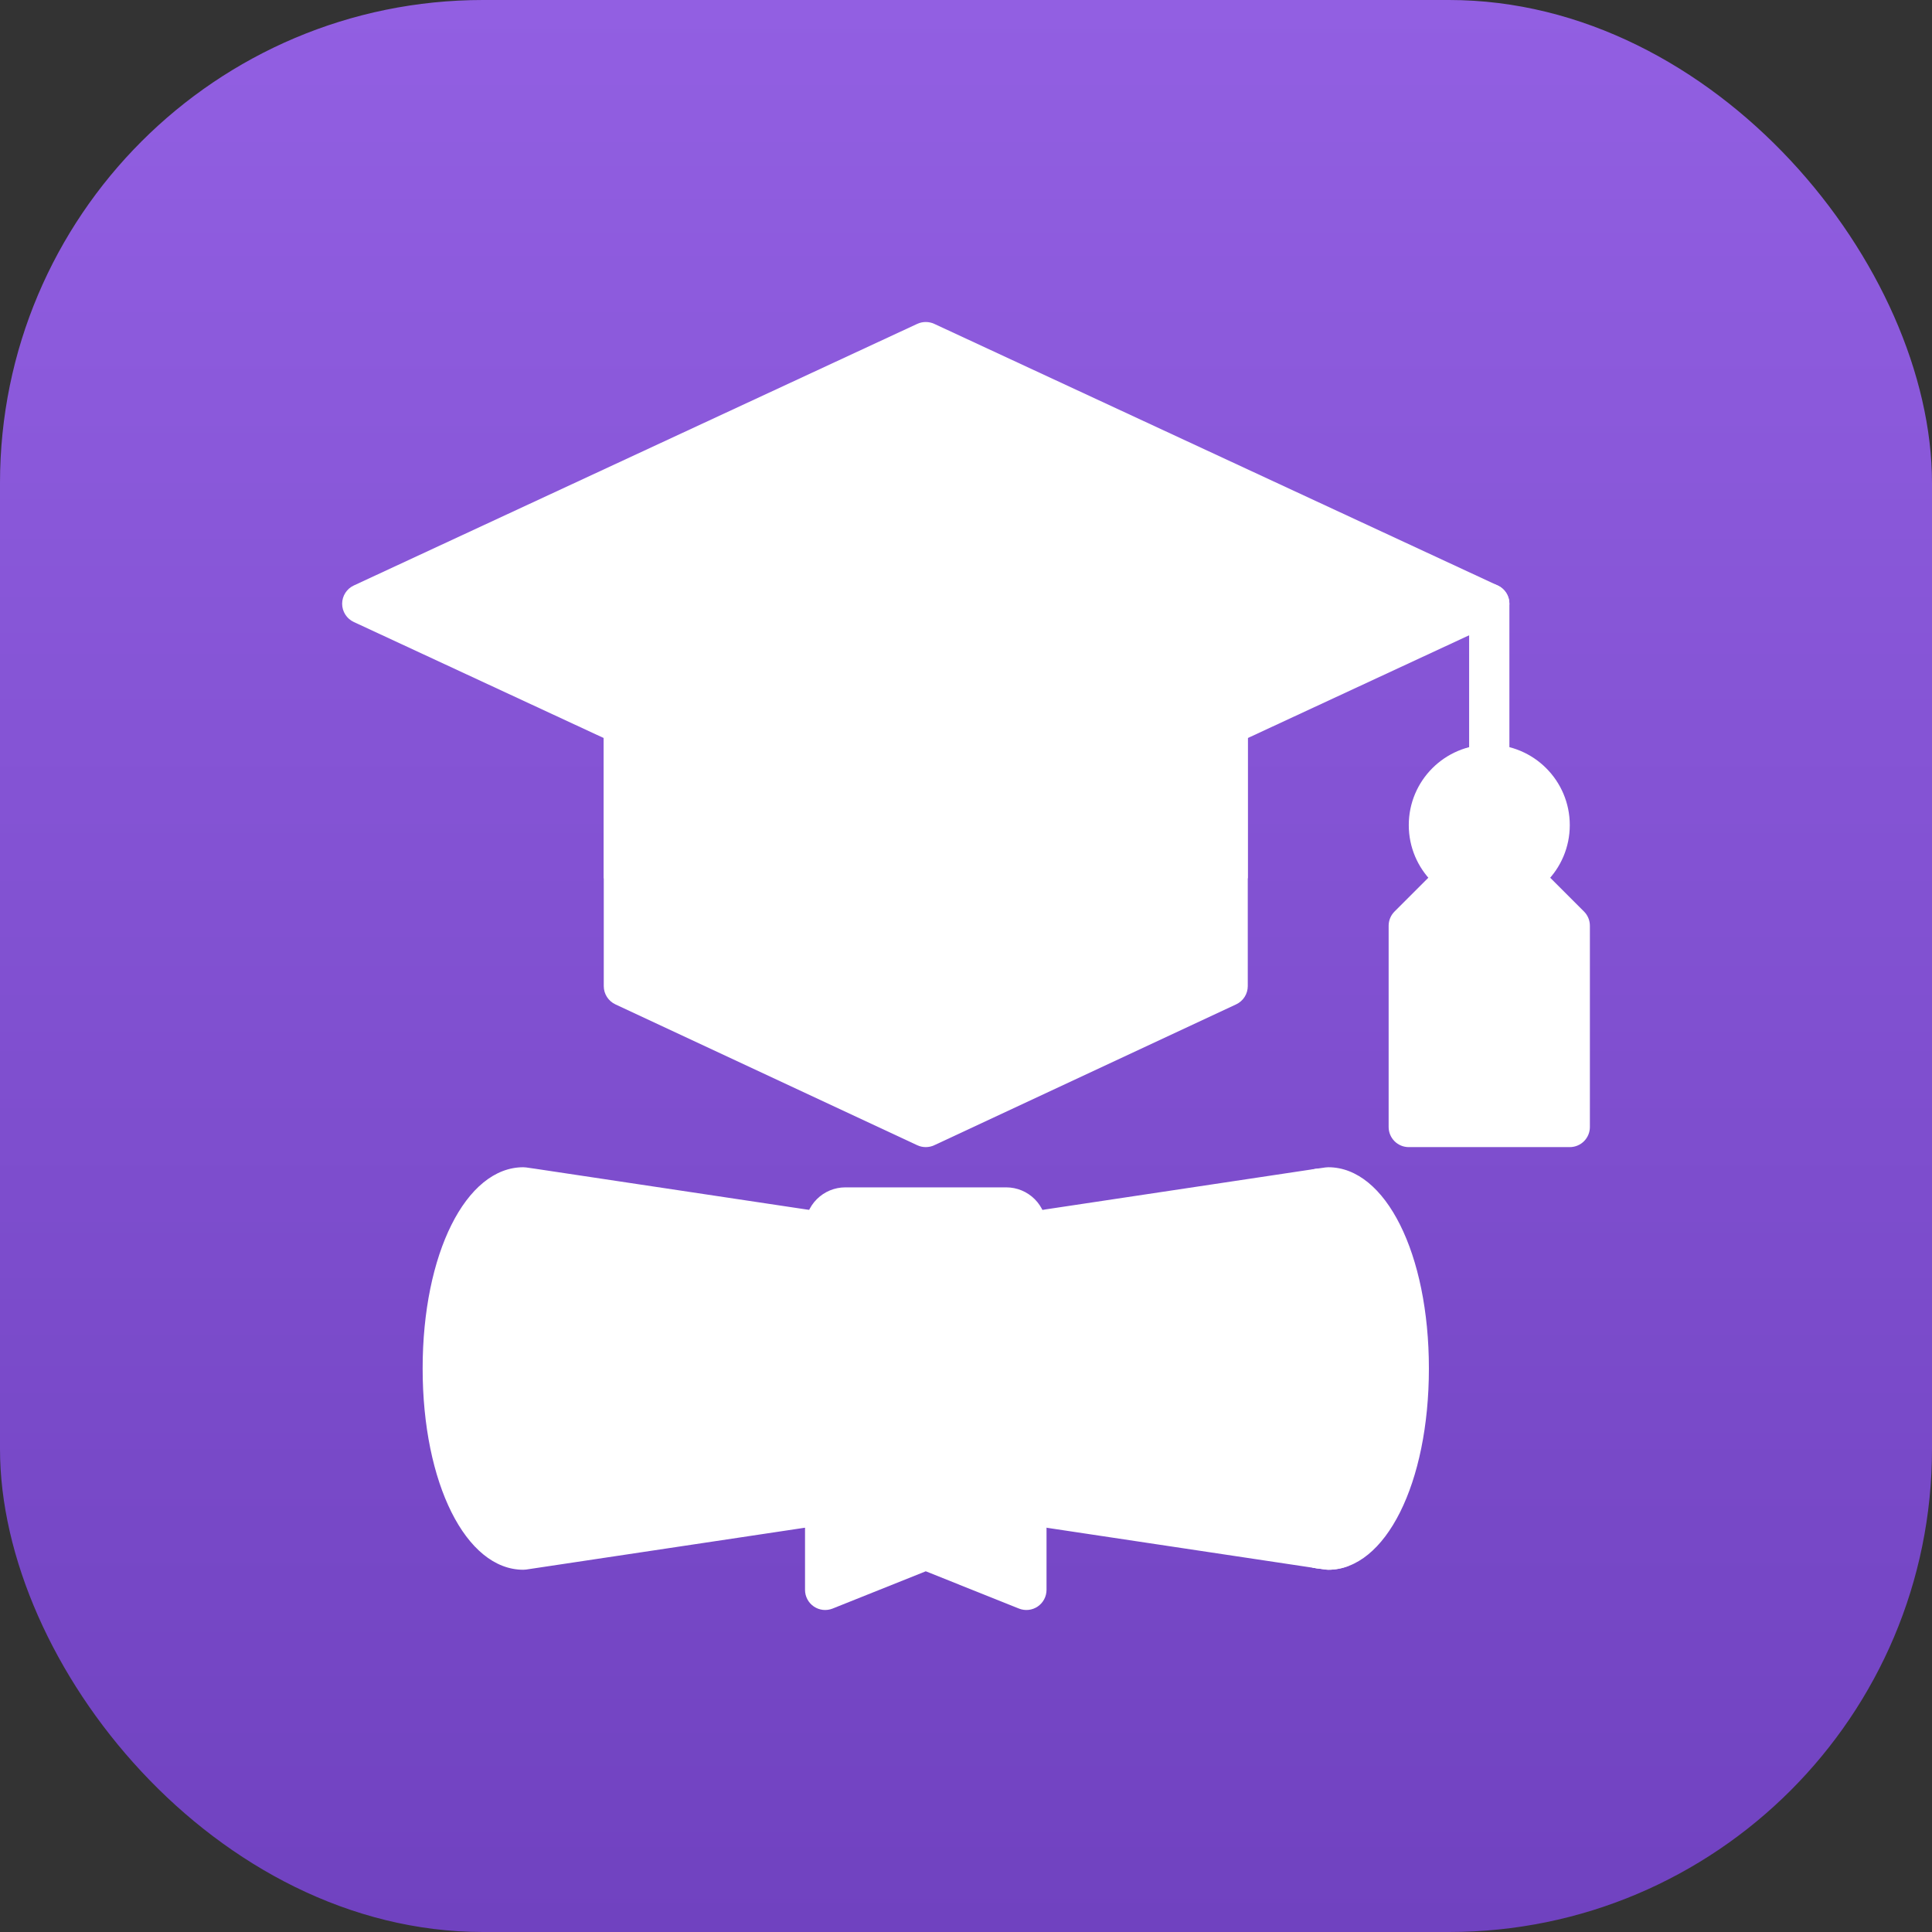 <svg width="128" height="128" viewBox="0 0 128 128" fill="none" xmlns="http://www.w3.org/2000/svg">
<rect x="0" y="0" width="128" height="128" fill="#333333" stroke="none"/>
<rect width="128" height="128" rx="32" fill="url(#paint0_linear_864_2950)"/>
<path d="M104.944 60.39L99.61 55.057C99.487 54.933 99.34 54.835 99.178 54.767C99.016 54.7 98.843 54.666 98.668 54.666C98.493 54.666 98.319 54.7 98.157 54.767C97.996 54.835 97.849 54.933 97.725 55.057L92.392 60.39C92.268 60.514 92.169 60.661 92.103 60.822C92.035 60.984 92.001 61.158 92.001 61.333V74.666C92.001 74.841 92.035 75.014 92.102 75.176C92.169 75.338 92.268 75.485 92.391 75.609C92.515 75.733 92.662 75.831 92.824 75.898C92.986 75.965 93.159 75.999 93.334 75.999H104.001C104.176 75.999 104.349 75.965 104.511 75.898C104.673 75.831 104.82 75.733 104.944 75.609C105.068 75.485 105.166 75.338 105.233 75.176C105.3 75.014 105.334 74.841 105.334 74.666V61.333C105.334 61.158 105.3 60.984 105.233 60.822C105.166 60.661 105.068 60.514 104.944 60.39Z" fill="white"/>
<path d="M81.334 43.999H41.334C41.159 43.999 40.986 44.034 40.824 44.101C40.662 44.168 40.515 44.266 40.391 44.39C40.268 44.514 40.169 44.661 40.102 44.822C40.035 44.984 40.001 45.158 40.001 45.333V65.333C40.001 65.587 40.073 65.835 40.21 66.049C40.346 66.263 40.541 66.434 40.77 66.541L60.77 75.874C60.947 75.957 61.139 75.999 61.334 75.999C61.529 75.999 61.722 75.957 61.898 75.874L81.898 66.541C82.128 66.434 82.323 66.263 82.459 66.049C82.595 65.835 82.668 65.587 82.668 65.333V45.333C82.668 45.158 82.633 44.984 82.566 44.822C82.499 44.661 82.401 44.514 82.277 44.39C82.153 44.266 82.006 44.168 81.845 44.101C81.683 44.034 81.509 43.999 81.334 43.999Z" fill="white"/>
<path d="M81.334 43.999H41.334C41.159 43.999 40.986 44.034 40.824 44.101C40.662 44.168 40.515 44.266 40.391 44.39C40.268 44.514 40.169 44.661 40.102 44.822C40.035 44.984 40.001 45.158 40.001 45.333V58.182L60.77 67.874C60.947 67.957 61.139 67.999 61.334 67.999C61.529 67.999 61.722 67.957 61.898 67.874L82.668 58.182V45.333C82.668 45.158 82.633 44.984 82.566 44.822C82.499 44.661 82.401 44.514 82.277 44.39C82.153 44.266 82.006 44.168 81.845 44.101C81.683 44.034 81.509 43.999 81.334 43.999Z" fill="white"/>
<path d="M99.229 38.79L61.896 21.456C61.72 21.375 61.528 21.334 61.335 21.334C61.141 21.334 60.949 21.375 60.773 21.456L23.44 38.79C23.209 38.897 23.014 39.068 22.878 39.282C22.741 39.496 22.668 39.745 22.668 39.999C22.668 40.254 22.741 40.503 22.878 40.717C23.014 40.931 23.209 41.102 23.44 41.209L60.773 58.542C60.949 58.624 61.141 58.666 61.335 58.666C61.529 58.666 61.72 58.624 61.896 58.542L99.229 41.209C99.46 41.102 99.655 40.931 99.792 40.717C99.929 40.503 100.001 40.254 100.001 39.999C100.001 39.745 99.929 39.496 99.792 39.282C99.655 39.068 99.46 38.897 99.229 38.79Z" fill="white"/>
<path d="M98.668 51.999C98.493 51.999 98.319 51.965 98.157 51.898C97.996 51.831 97.849 51.733 97.725 51.609C97.601 51.485 97.503 51.338 97.436 51.176C97.369 51.014 97.334 50.841 97.334 50.666V41.333H61.334C60.981 41.333 60.642 41.192 60.392 40.942C60.142 40.692 60.001 40.353 60.001 39.999C60.001 39.646 60.142 39.307 60.392 39.056C60.642 38.806 60.981 38.666 61.334 38.666H98.668C98.843 38.666 99.016 38.7 99.178 38.767C99.34 38.834 99.487 38.933 99.611 39.056C99.734 39.18 99.833 39.327 99.9 39.489C99.967 39.651 100.001 39.824 100.001 39.999V50.666C100.001 50.841 99.967 51.014 99.9 51.176C99.833 51.338 99.734 51.485 99.611 51.609C99.487 51.733 99.34 51.831 99.178 51.898C99.016 51.965 98.843 51.999 98.668 51.999Z" fill="white"/>
<path d="M98.668 60C101.614 60 104.002 57.612 104.002 54.666C104.002 51.721 101.614 49.333 98.668 49.333C95.723 49.333 93.335 51.721 93.335 54.666C93.335 57.612 95.723 60 98.668 60Z" fill="white"/>
<path d="M87.698 101.286C85.912 100.799 84.001 96.415 84.001 90.666C84.001 84.918 85.912 80.534 87.698 80.047C88.026 79.957 88.308 79.745 88.485 79.455C88.662 79.165 88.722 78.818 88.652 78.485C88.582 78.152 88.387 77.859 88.108 77.665C87.829 77.471 87.486 77.391 87.15 77.441L61.334 81.319L35.511 77.44L34.857 77.346C34.794 77.337 34.731 77.333 34.668 77.333C30.867 77.333 28.001 83.065 28.001 90.666C28.001 98.268 30.867 104 34.668 104C34.731 104 34.794 103.996 34.857 103.987L61.334 100.014L87.149 103.892C87.486 103.942 87.829 103.862 88.108 103.668C88.387 103.474 88.582 103.18 88.652 102.848C88.722 102.515 88.662 102.168 88.485 101.878C88.308 101.587 88.026 101.376 87.698 101.286Z" fill="white"/>
<path d="M66.668 78.666H56.002C55.295 78.667 54.617 78.948 54.117 79.448C53.617 79.948 53.336 80.626 53.335 81.333V105.333C53.335 105.551 53.388 105.765 53.491 105.958C53.593 106.15 53.74 106.315 53.921 106.437C54.101 106.559 54.309 106.635 54.526 106.659C54.742 106.682 54.961 106.652 55.164 106.571L61.335 104.102L67.506 106.571C67.709 106.652 67.928 106.682 68.144 106.659C68.361 106.635 68.569 106.559 68.749 106.437C68.929 106.315 69.077 106.15 69.179 105.958C69.281 105.765 69.335 105.551 69.335 105.333V81.333C69.334 80.626 69.053 79.948 68.553 79.448C68.053 78.948 67.375 78.667 66.668 78.666Z" fill="white"/>
<path d="M88.002 77.333C87.938 77.333 87.875 77.337 87.812 77.346L87.159 77.44C87.104 77.448 87.05 77.459 86.997 77.474C83.663 78.384 81.335 83.808 81.335 90.666C81.335 97.524 83.663 102.949 86.997 103.859C87.05 103.874 87.104 103.885 87.159 103.893L87.812 103.987C87.875 103.996 87.938 104 88.002 104C91.802 104 94.668 98.268 94.668 90.666C94.668 83.065 91.802 77.333 88.002 77.333Z" fill="white"/>
<path d="M85.335 89.333H81.366C81.346 89.771 81.335 90.215 81.335 90.666C81.335 97.524 83.663 102.949 86.997 103.859C87.05 103.874 87.104 103.885 87.159 103.893L87.812 103.987C87.875 103.996 87.938 104 88.002 104C88.457 103.998 88.909 103.914 89.335 103.751V93.333C89.334 92.272 88.912 91.256 88.162 90.506C87.412 89.756 86.395 89.334 85.335 89.333Z" fill="white"/>
<defs>
<linearGradient id="paint0_linear_864_2950" x1="64" y1="0" x2="64" y2="128" gradientUnits="userSpaceOnUse">
<stop stop-color="#925FE2"/>
<stop offset="1" stop-color="#7042C0"/>
</linearGradient>
</defs>
</svg>
